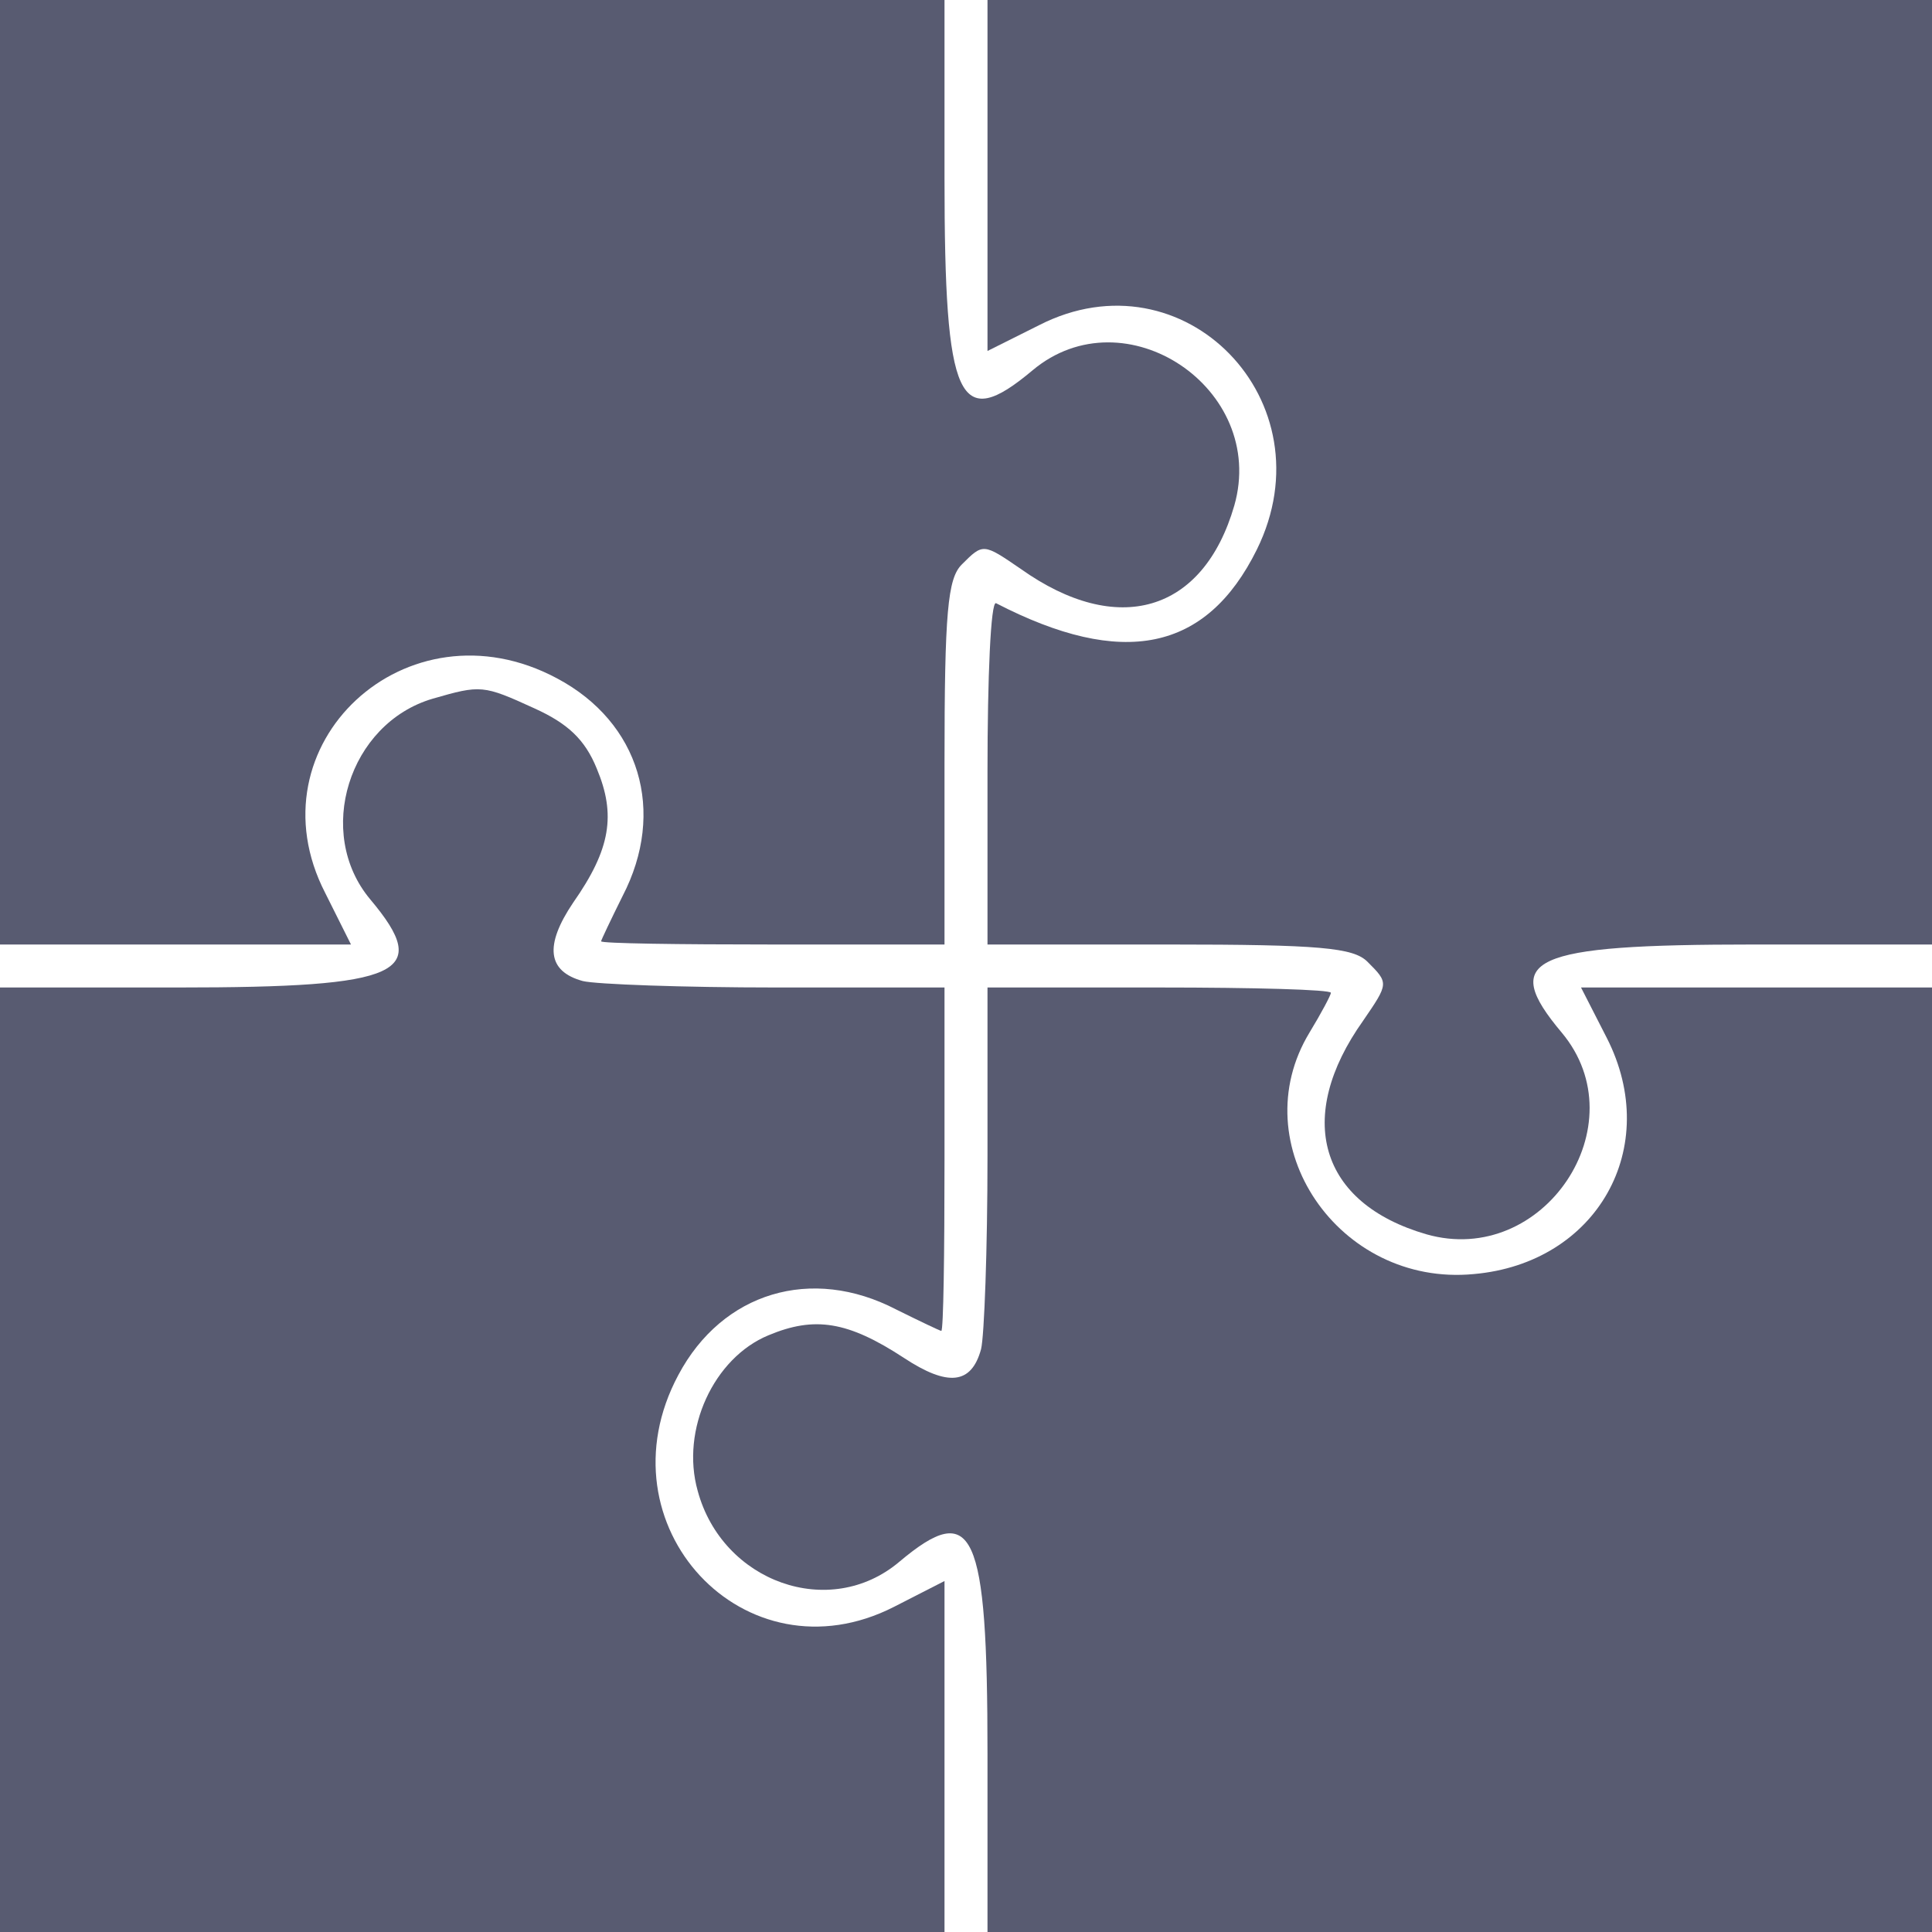 <svg width="24" height="24" viewBox="0 0 24 24" fill="none" xmlns="http://www.w3.org/2000/svg">
<path d="M0 5.867V11.733H2.187H4.36L4.04 11.093C3.093 9.253 5.053 7.427 6.92 8.427C7.947 8.973 8.28 10.08 7.733 11.133C7.587 11.427 7.467 11.68 7.467 11.693C7.467 11.72 8.427 11.733 9.6 11.733H11.733V9.48C11.733 7.6 11.773 7.187 11.947 7.013C12.213 6.747 12.213 6.747 12.68 7.067C13.88 7.92 14.947 7.613 15.333 6.28C15.747 4.827 13.973 3.64 12.827 4.6C11.907 5.373 11.733 5 11.733 2.213V4.76837e-06H5.867H0V5.867Z" fill="#585B71"/>
<path d="M12.267 2.187V4.36L12.907 4.04C14.707 3.12 16.52 4.987 15.613 6.827C14.987 8.093 13.947 8.307 12.373 7.493C12.307 7.467 12.267 8.413 12.267 9.587V11.733H14.52C16.4 11.733 16.813 11.773 16.987 11.947C17.253 12.213 17.253 12.213 16.933 12.68C16.08 13.88 16.387 14.947 17.72 15.333C19.173 15.747 20.36 13.973 19.4 12.827C18.627 11.907 19 11.733 21.787 11.733H24V5.867V-2.19345e-05H18.133H12.267V2.187Z" fill="#585B71"/>
<path d="M5.373 8.68C4.333 8.987 3.907 10.347 4.6 11.173C5.373 12.093 5 12.267 2.213 12.267H0V18.133V24H5.867H11.733V21.813V19.64L11.107 19.96C9.253 20.907 7.427 18.947 8.427 17.08C8.973 16.053 10.08 15.72 11.133 16.267C11.427 16.413 11.68 16.533 11.693 16.533C11.72 16.533 11.733 15.573 11.733 14.4V12.267H9.64C8.48 12.267 7.4 12.227 7.24 12.187C6.8 12.067 6.76 11.747 7.12 11.213C7.587 10.547 7.653 10.12 7.413 9.547C7.267 9.187 7.053 8.987 6.64 8.8C6 8.507 5.973 8.507 5.373 8.68Z" fill="#585B71"/>
<path d="M12.267 14.36C12.267 15.52 12.227 16.6 12.187 16.76C12.067 17.2 11.773 17.227 11.227 16.867C10.533 16.413 10.12 16.347 9.547 16.587C8.867 16.867 8.453 17.76 8.667 18.52C8.973 19.653 10.307 20.133 11.173 19.4C12.093 18.627 12.267 19 12.267 21.787V24H18.133H24V18.133V12.267H21.813H19.64L19.96 12.893C20.653 14.253 19.84 15.693 18.307 15.827C16.627 15.987 15.427 14.213 16.267 12.827C16.413 12.587 16.533 12.36 16.533 12.333C16.533 12.293 15.573 12.267 14.4 12.267H12.267V14.36Z" fill="#585B71"/>
</svg>
